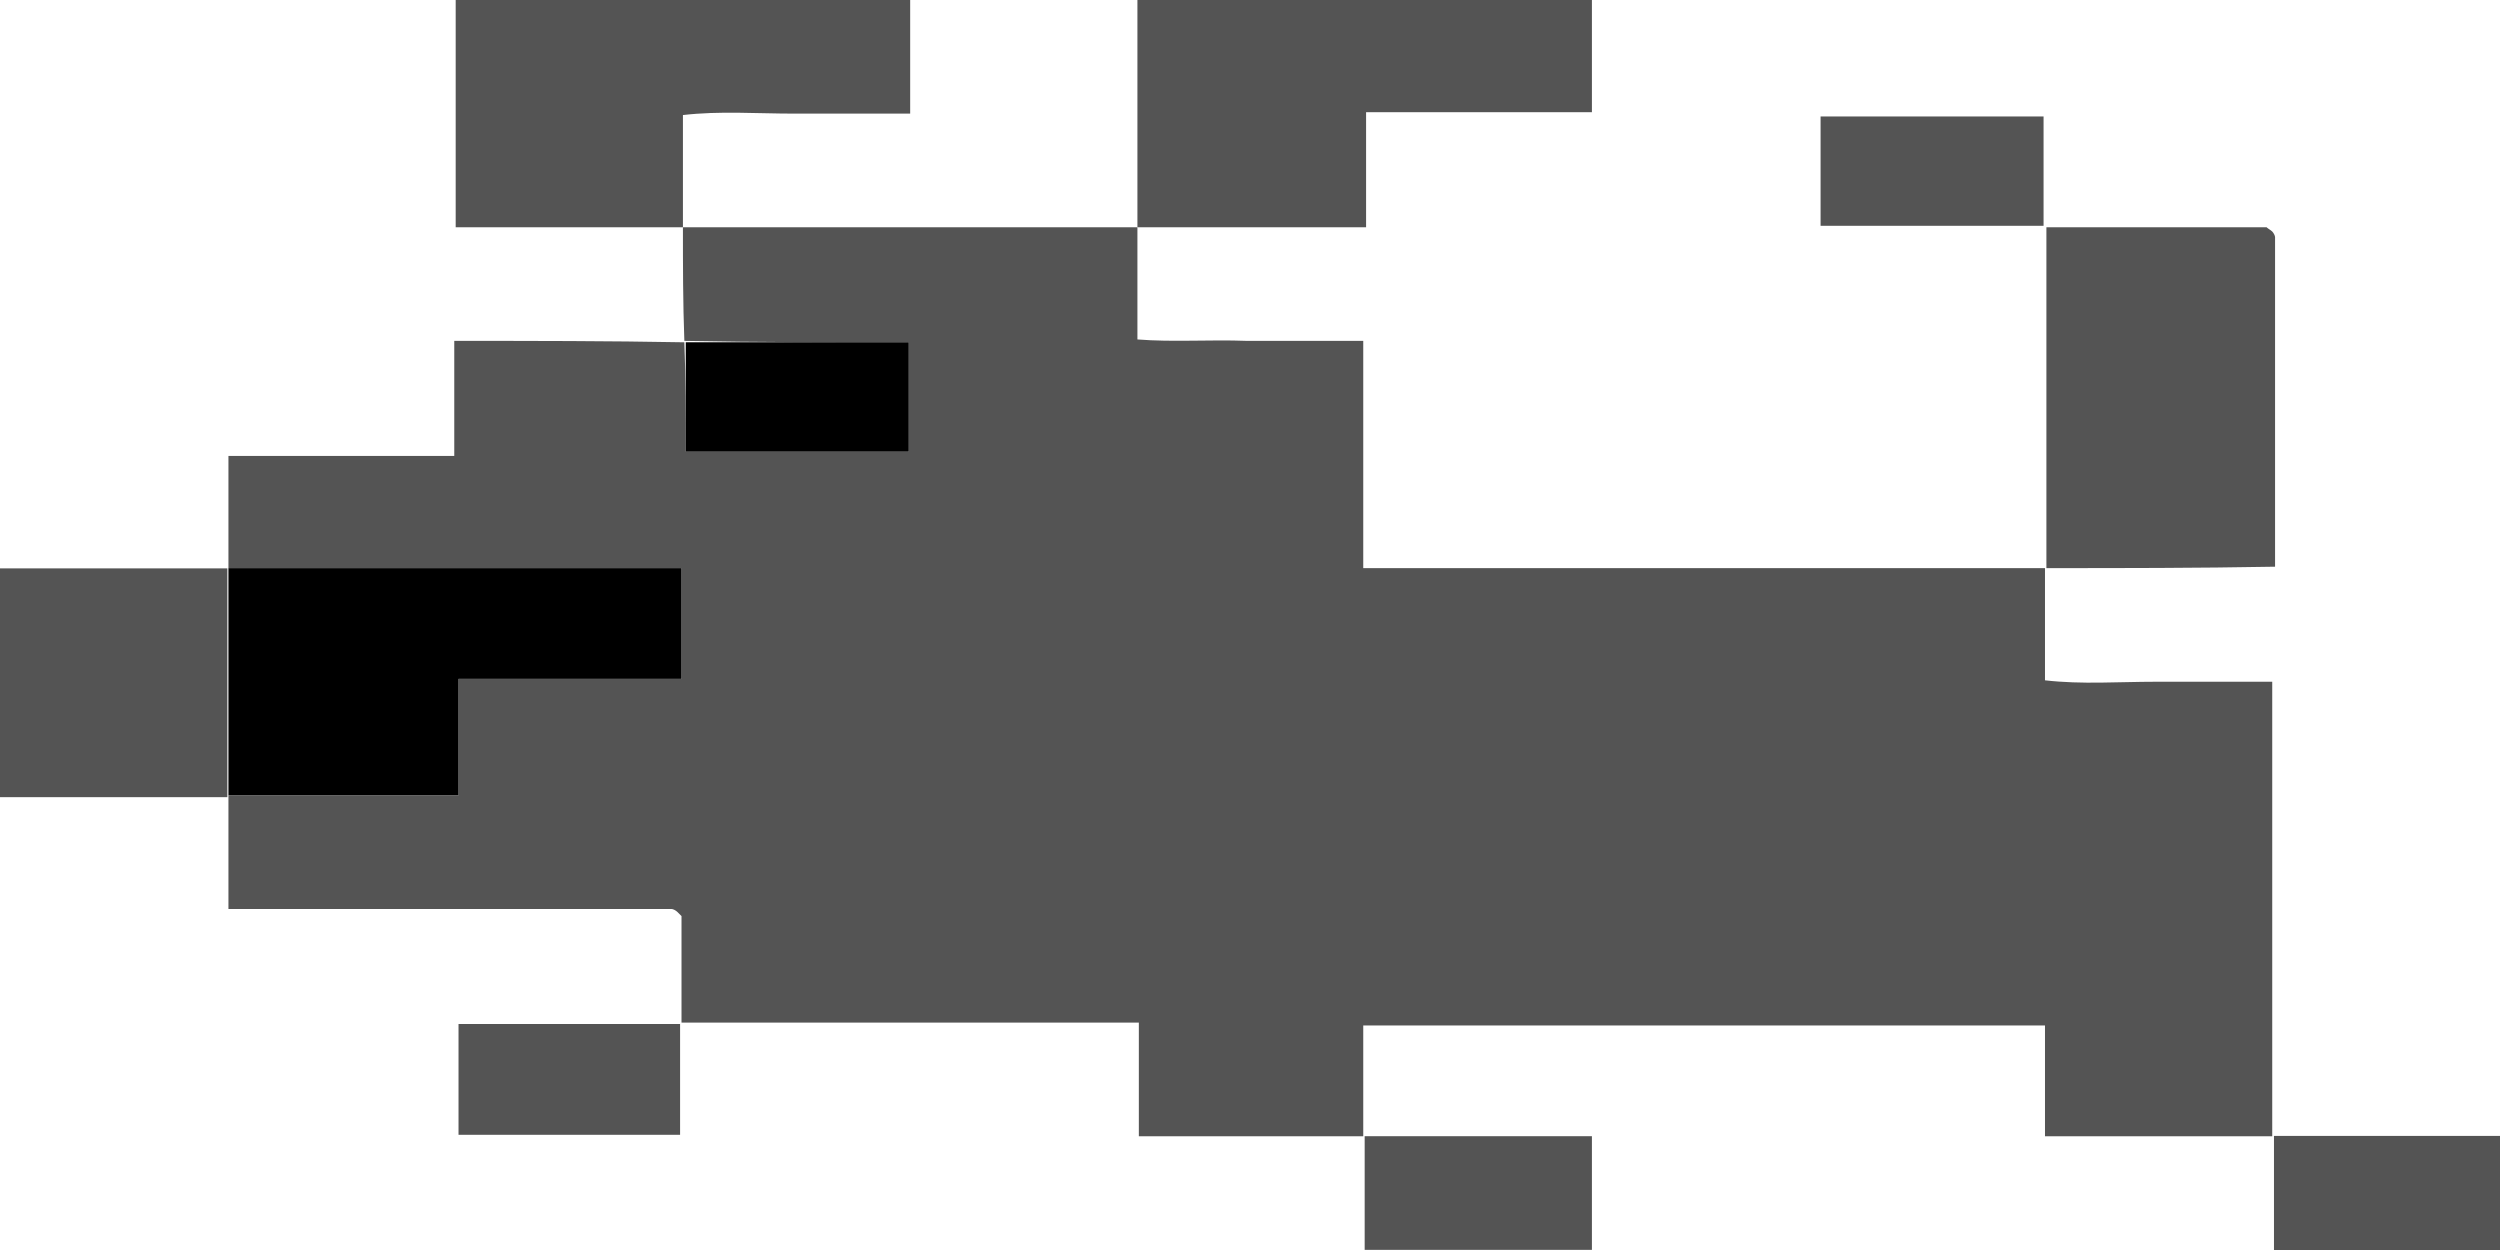 <?xml version="1.0" encoding="UTF-8" standalone="no"?>
<!-- Generator: Adobe Illustrator 25.0.0, SVG Export Plug-In . SVG Version: 6.00 Build 0)  -->

<svg
   version="1.1"
   id="Layer_1"
   x="0px"
   y="0px"
   viewBox="0 0 176.021 88.021"
   xml:space="preserve"
   sodipodi:docname="1.svg"
   width="176.021"
   height="88.021"
   inkscape:version="1.2.2 (b0a8486541, 2022-12-01)"
   xmlns:inkscape="http://www.inkscape.org/namespaces/inkscape"
   xmlns:sodipodi="http://sodipodi.sourceforge.net/DTD/sodipodi-0.dtd"
   xmlns="http://www.w3.org/2000/svg"
   xmlns:svg="http://www.w3.org/2000/svg"><defs
   id="defs39" /><sodipodi:namedview
   id="namedview37"
   pagecolor="#505050"
   bordercolor="#ffffff"
   borderopacity="1"
   inkscape:showpageshadow="0"
   inkscape:pageopacity="0"
   inkscape:pagecheckerboard="1"
   inkscape:deskcolor="#505050"
   showgrid="false"
   inkscape:zoom="4.1525"
   inkscape:cx="91.872366"
   inkscape:cy="36.604455"
   inkscape:window-width="1536"
   inkscape:window-height="923"
   inkscape:window-x="0"
   inkscape:window-y="0"
   inkscape:window-maximized="1"
   inkscape:current-layer="Layer_1" />
<style
   type="text/css"
   id="style2">
	.st0{fill:#F70909;}
	.st1{fill:#545454;}
</style>




<path
   class="st1"
   d="m 48.084,16 c -5.3,0 -10.5,0 -16,0 0,-5.5 0,-10.7 0,-16 10.7,0 21.3,0 32,0 0,2.6 0,5.2 0,8 -3,0 -5.6,0 -8.2,0 -2.6,0 -5.2,-0.2 -7.8,0.1 0,2.9 0,5.4 0,7.9 z"
   id="path12" />

<path
   class="st1"
   d="m 80.084,16 c 0,-5.3 0,-10.7 0,-16 10.7,0 21.3,0 32,0 0,2.6 0,5.2 0,7.9 -5.4,0 -10.5,0 -15.9,0 0,2.7 0,5.2 0,8.1 -5.6,0 -10.8,0 -16.1,0 z"
   id="path16" />

<path
   class="st1"
   d="m 96.084,80 c 5.2,0 10.5,0 16,0 0,2.8 0,5.4 0,8 -5.3,0 -10.7,0 -16,0 0,-2.7 0,-5.3 0,-8 z"
   id="path20" />

<path
   class="st1"
   d="m 48.084,16 c 10.7,0 21.3,0 32,0 0,2.5 0,5 0,7.9 2.5,0.2 5.1,0 7.7,0.1 2.6,0 5.3,0 8.2,0 0,5.3 0,10.6 0,16 16.2,0 32.1,0 48,0 0,2.5 0,5 0,7.9 2.6,0.3 5.2,0.1 7.8,0.1 2.6,0 5.3,0 8.2,0 0,10.8 0,21.4 0,32 -5.3,0 -10.5,0 -16,0 0,-2.7 0,-5.2 0,-7.8 -16,0 -31.9,0 -48,0 0,2.6 0,5.2 0,7.8 -5.2,0 -10.3,0 -15.8,0 0,-2.5 0,-5.1 0,-8 -11,0 -21.6,0 -32.2,0 0,-2.5 0,-5 0,-7.5 -0.1,-0.1 -0.2,-0.2 -0.3,-0.3 -0.1,-0.1 -0.3,-0.2 -0.4,-0.2 -10.3,0 -20.6,0 -31.2,0 0,-2.8 0,-5.4 0,-8 5.3,0 10.6,0 16.2,0 0,-2.9 0,-5.5 0,-8.2 5.5,0 10.6,0 15.7,0 0,-2.6 0,-5.1 0,-7.8 -10.7,0 -21.3,0 -31.9,0 0,-2.6 0,-5.2 0,-7.9 5.4,0 10.5,0 15.9,0 0,-2.7 0,-5.2 0,-8.1 5.6,0 10.8,0 16.2,0.1 0.1,2.5 0.1,5.1 0.1,7.7 5.4,0 10.6,0 15.7,0 0,-2.7 0,-5.1 0,-7.7 -5.4,0 -10.6,0 -15.8,-0.1 -0.1,-2.7 -0.1,-5.3 -0.1,-8 z"
   id="path24" />
<path
   class="st1"
   d="m 144.084,40 c 0,-8 0,-16 0,-24 5.2,0 10.3,0 15.5,0 0.1,0.1 0.3,0.2 0.4,0.3 0.1,0.1 0.2,0.3 0.2,0.4 0,7.6 0,15.3 0,23.2 -5.5,0.1 -10.8,0.1 -16.1,0.1 z"
   id="path26" />
<path
   class="st1"
   d="m 143.884,15.9 c -5.1,0 -10.4,0 -15.7,0 0,-2.6 0,-5 0,-7.7 5.2,0 10.4,0 15.7,0 0,2.6 0,5.2 0,7.7 z"
   id="path28" />
<path
   class="st1"
   d="m 47.884,72.1 c 0,2.5 0,5.1 0,7.8 -5.2,0 -10.3,0 -15.6,0 0,-2.5 0,-5.1 0,-7.8 5.3,0 10.5,0 15.6,0 z"
   id="path30" />
<path
   d="m 16.084,40 c 10.6,0 21.2,0 31.9,0 0,2.8 0,5.2 0,7.8 -5.1,0 -10.3,0 -15.7,0 0,2.7 0,5.3 0,8.2 -5.6,0 -10.9,0 -16.2,0 0,-5.3 0,-10.7 0,-16 z"
   id="path32" />
<path
   d="m 48.284,24.1 c 5.1,0 10.4,0 15.7,0 0,2.6 0,5 0,7.7 -5.2,0 -10.4,0 -15.7,0 0,-2.6 0,-5.2 0,-7.7 z"
   id="path34" />
<rect
   style="fill:#545454;fill-opacity:1;stroke-width:1.176"
   id="rect403"
   width="16.007"
   height="16.108"
   x="0"
   y="40.019" /><rect
   style="fill:#545454;fill-opacity:1;stroke-width:1.395"
   id="rect1011"
   width="15.915"
   height="8.043"
   x="160.107"
   y="79.978" /></svg>
